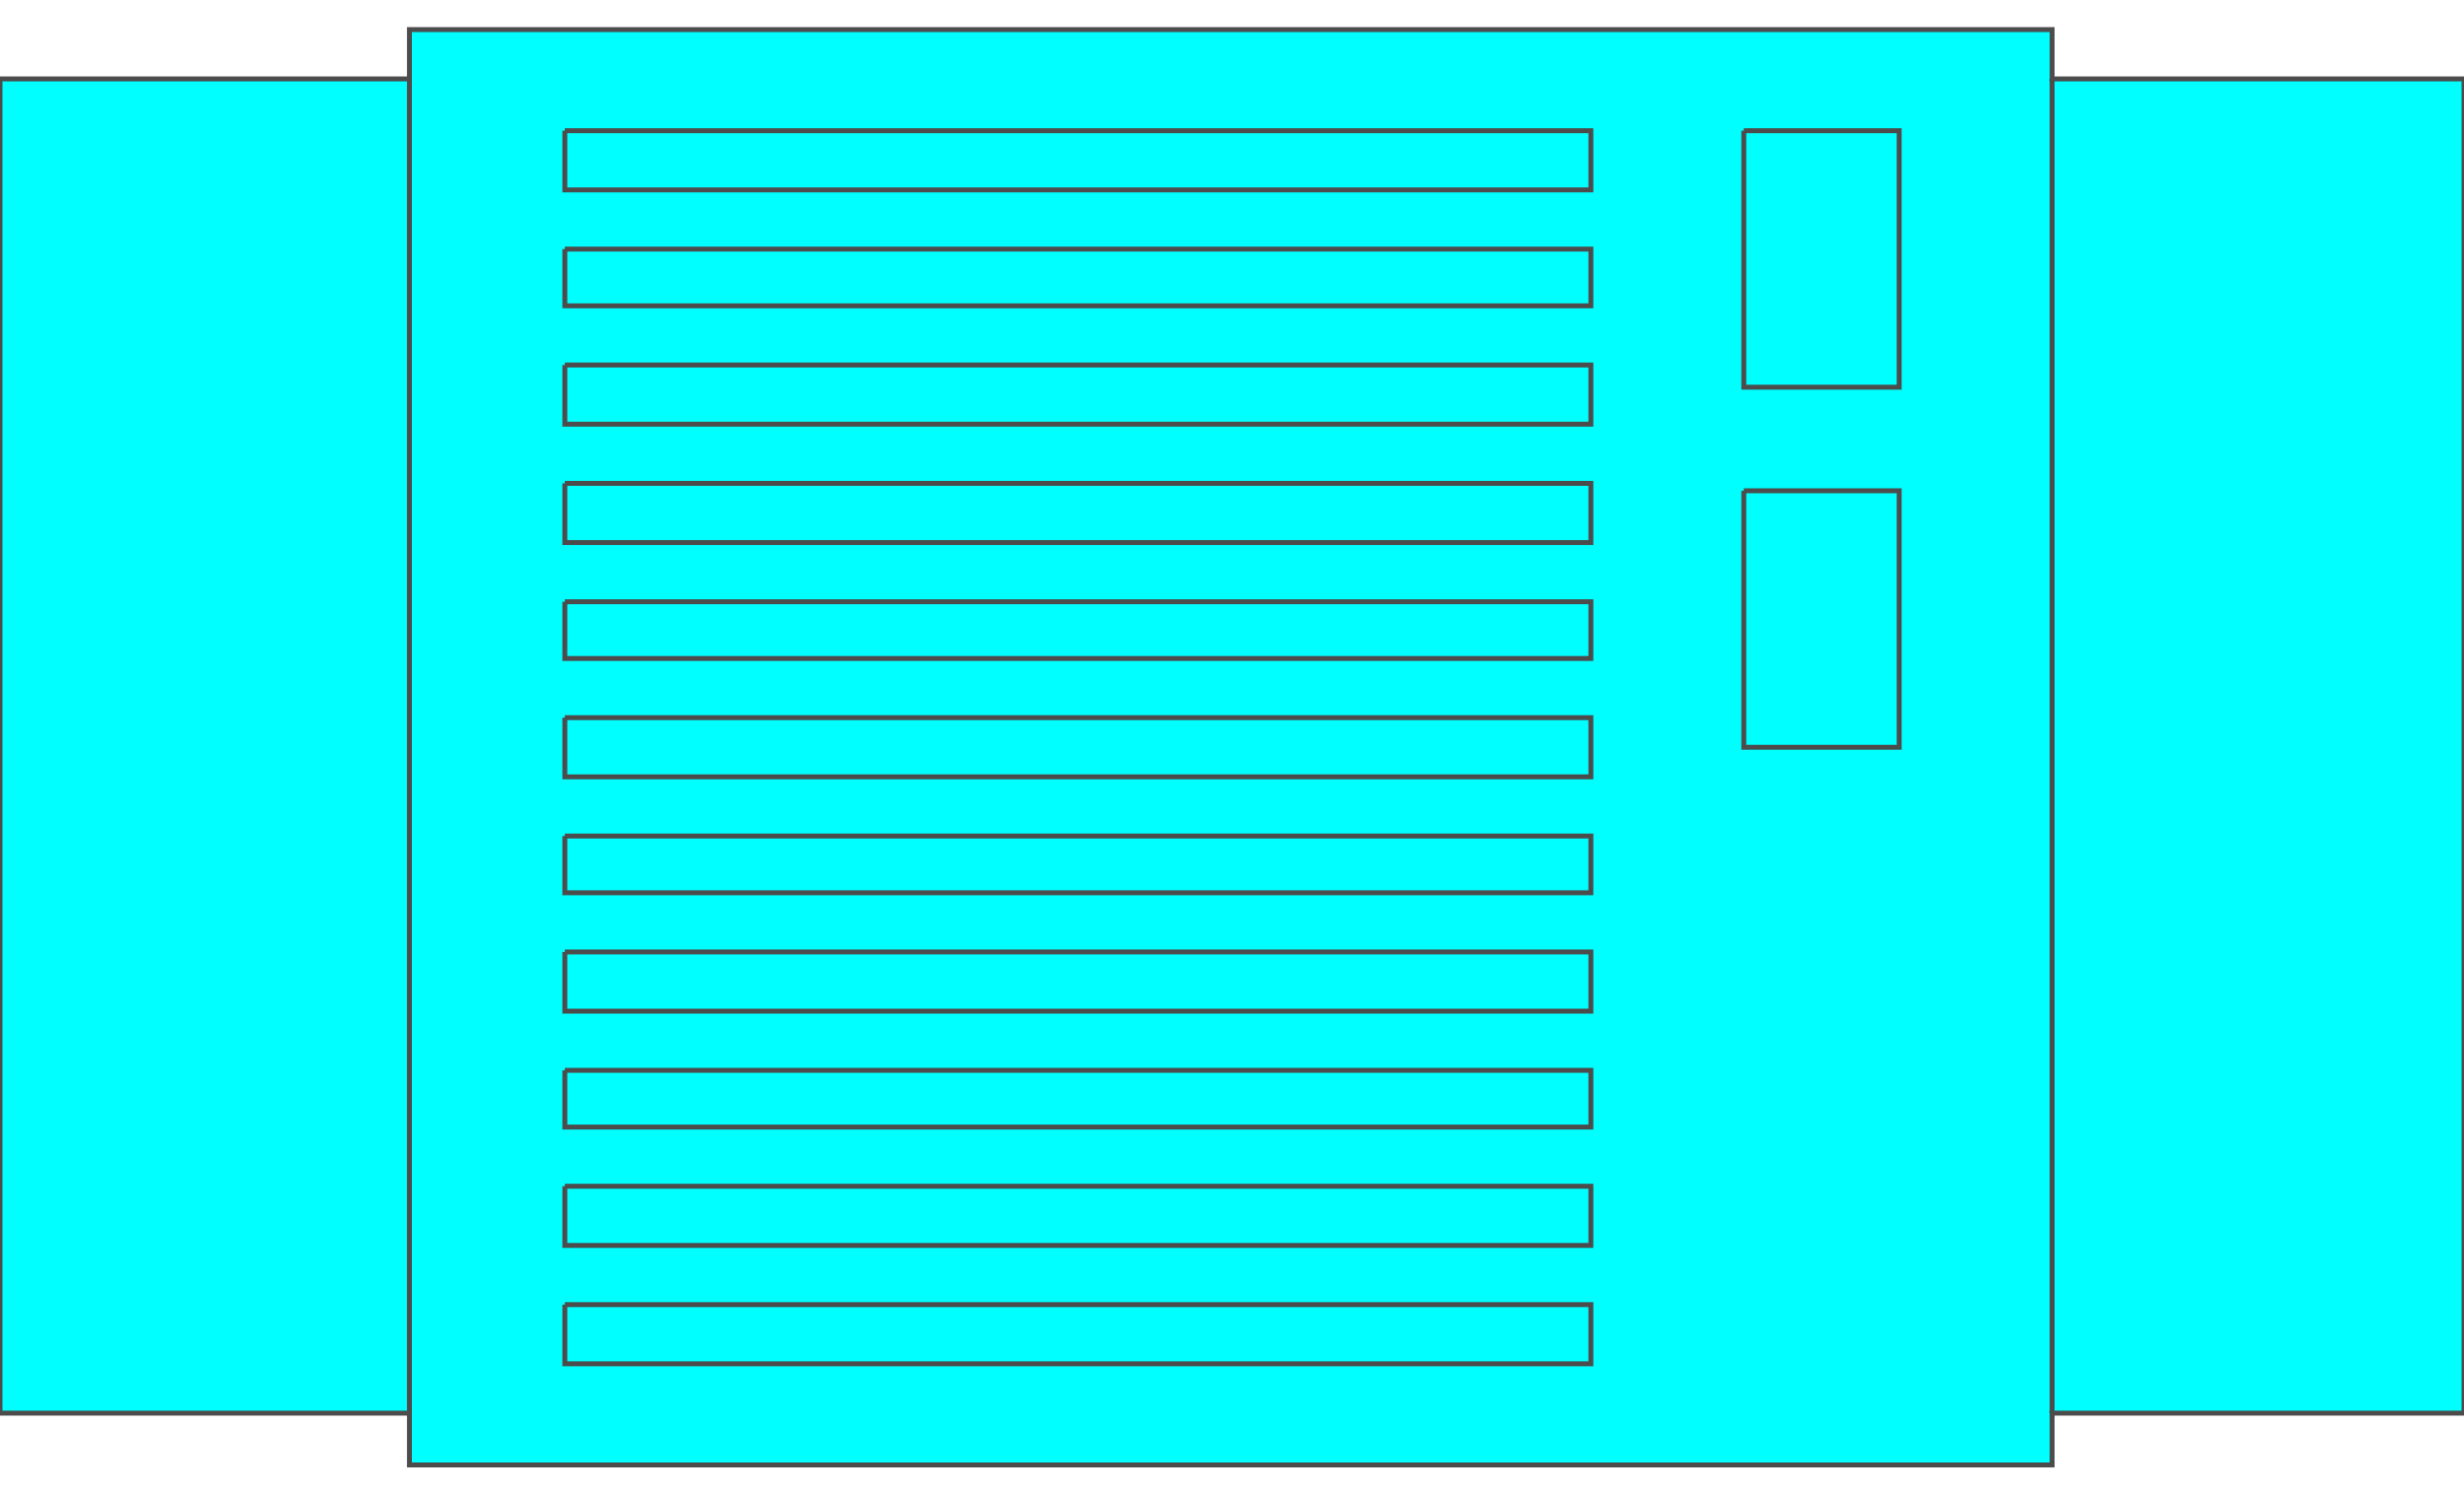<!DOCTYPE svg PUBLIC "-//W3C//DTD SVG 20000303 Stylable//EN" "http://www.w3.org/TR/2000/03/WD-SVG-20000303/DTD/svg-20000303-stylable.dtd"><svg xmlns="http://www.w3.org/2000/svg" width="999px" height="606px" viewBox="0 0 999 582"><path style="fill:#0ff;stroke:#4c4c4c;stroke-width:2" d="M166,561 l-166,0 0,-541 166,0 0,-20 666,0 0,20 167,0 0,541 -167,0 0,21 -666,0 0,-21z" /><path style="fill:none;stroke:#4c4c4c;stroke-width:2" d="M166,561 l0,-541" /><path style="fill:none;stroke:#4c4c4c;stroke-width:2" d="M832,561 l0,-541" /><path style="fill:none;stroke:#4c4c4c;stroke-width:2" d="M707,41 l63,0 0,104 -63,0 0,-104" /><path style="fill:none;stroke:#4c4c4c;stroke-width:2" d="M707,187 l63,0 0,104 -63,0 0,-104" /><path style="fill:none;stroke:#4c4c4c;stroke-width:2" d="M229,41 l416,0 0,24 -416,0 0,-24" /><path style="fill:none;stroke:#4c4c4c;stroke-width:2" d="M229,136 l416,0 0,24 -416,0 0,-24" /><path style="fill:none;stroke:#4c4c4c;stroke-width:2" d="M229,89 l416,0 0,23 -416,0 0,-23" /><path style="fill:none;stroke:#4c4c4c;stroke-width:2" d="M229,232 l416,0 0,23 -416,0 0,-23" /><path style="fill:none;stroke:#4c4c4c;stroke-width:2" d="M229,279 l416,0 0,24 -416,0 0,-24" /><path style="fill:none;stroke:#4c4c4c;stroke-width:2" d="M229,184 l416,0 0,24 -416,0 0,-24" /><path style="fill:none;stroke:#4c4c4c;stroke-width:2" d="M229,327 l416,0 0,23 -416,0 0,-23" /><path style="fill:none;stroke:#4c4c4c;stroke-width:2" d="M229,422 l416,0 0,23 -416,0 0,-23" /><path style="fill:none;stroke:#4c4c4c;stroke-width:2" d="M229,374 l416,0 0,24 -416,0 0,-24" /><path style="fill:none;stroke:#4c4c4c;stroke-width:2" d="M229,517 l416,0 0,24 -416,0 0,-24" /><path style="fill:none;stroke:#4c4c4c;stroke-width:2" d="M229,469 l416,0 0,24 -416,0 0,-24" /></svg>